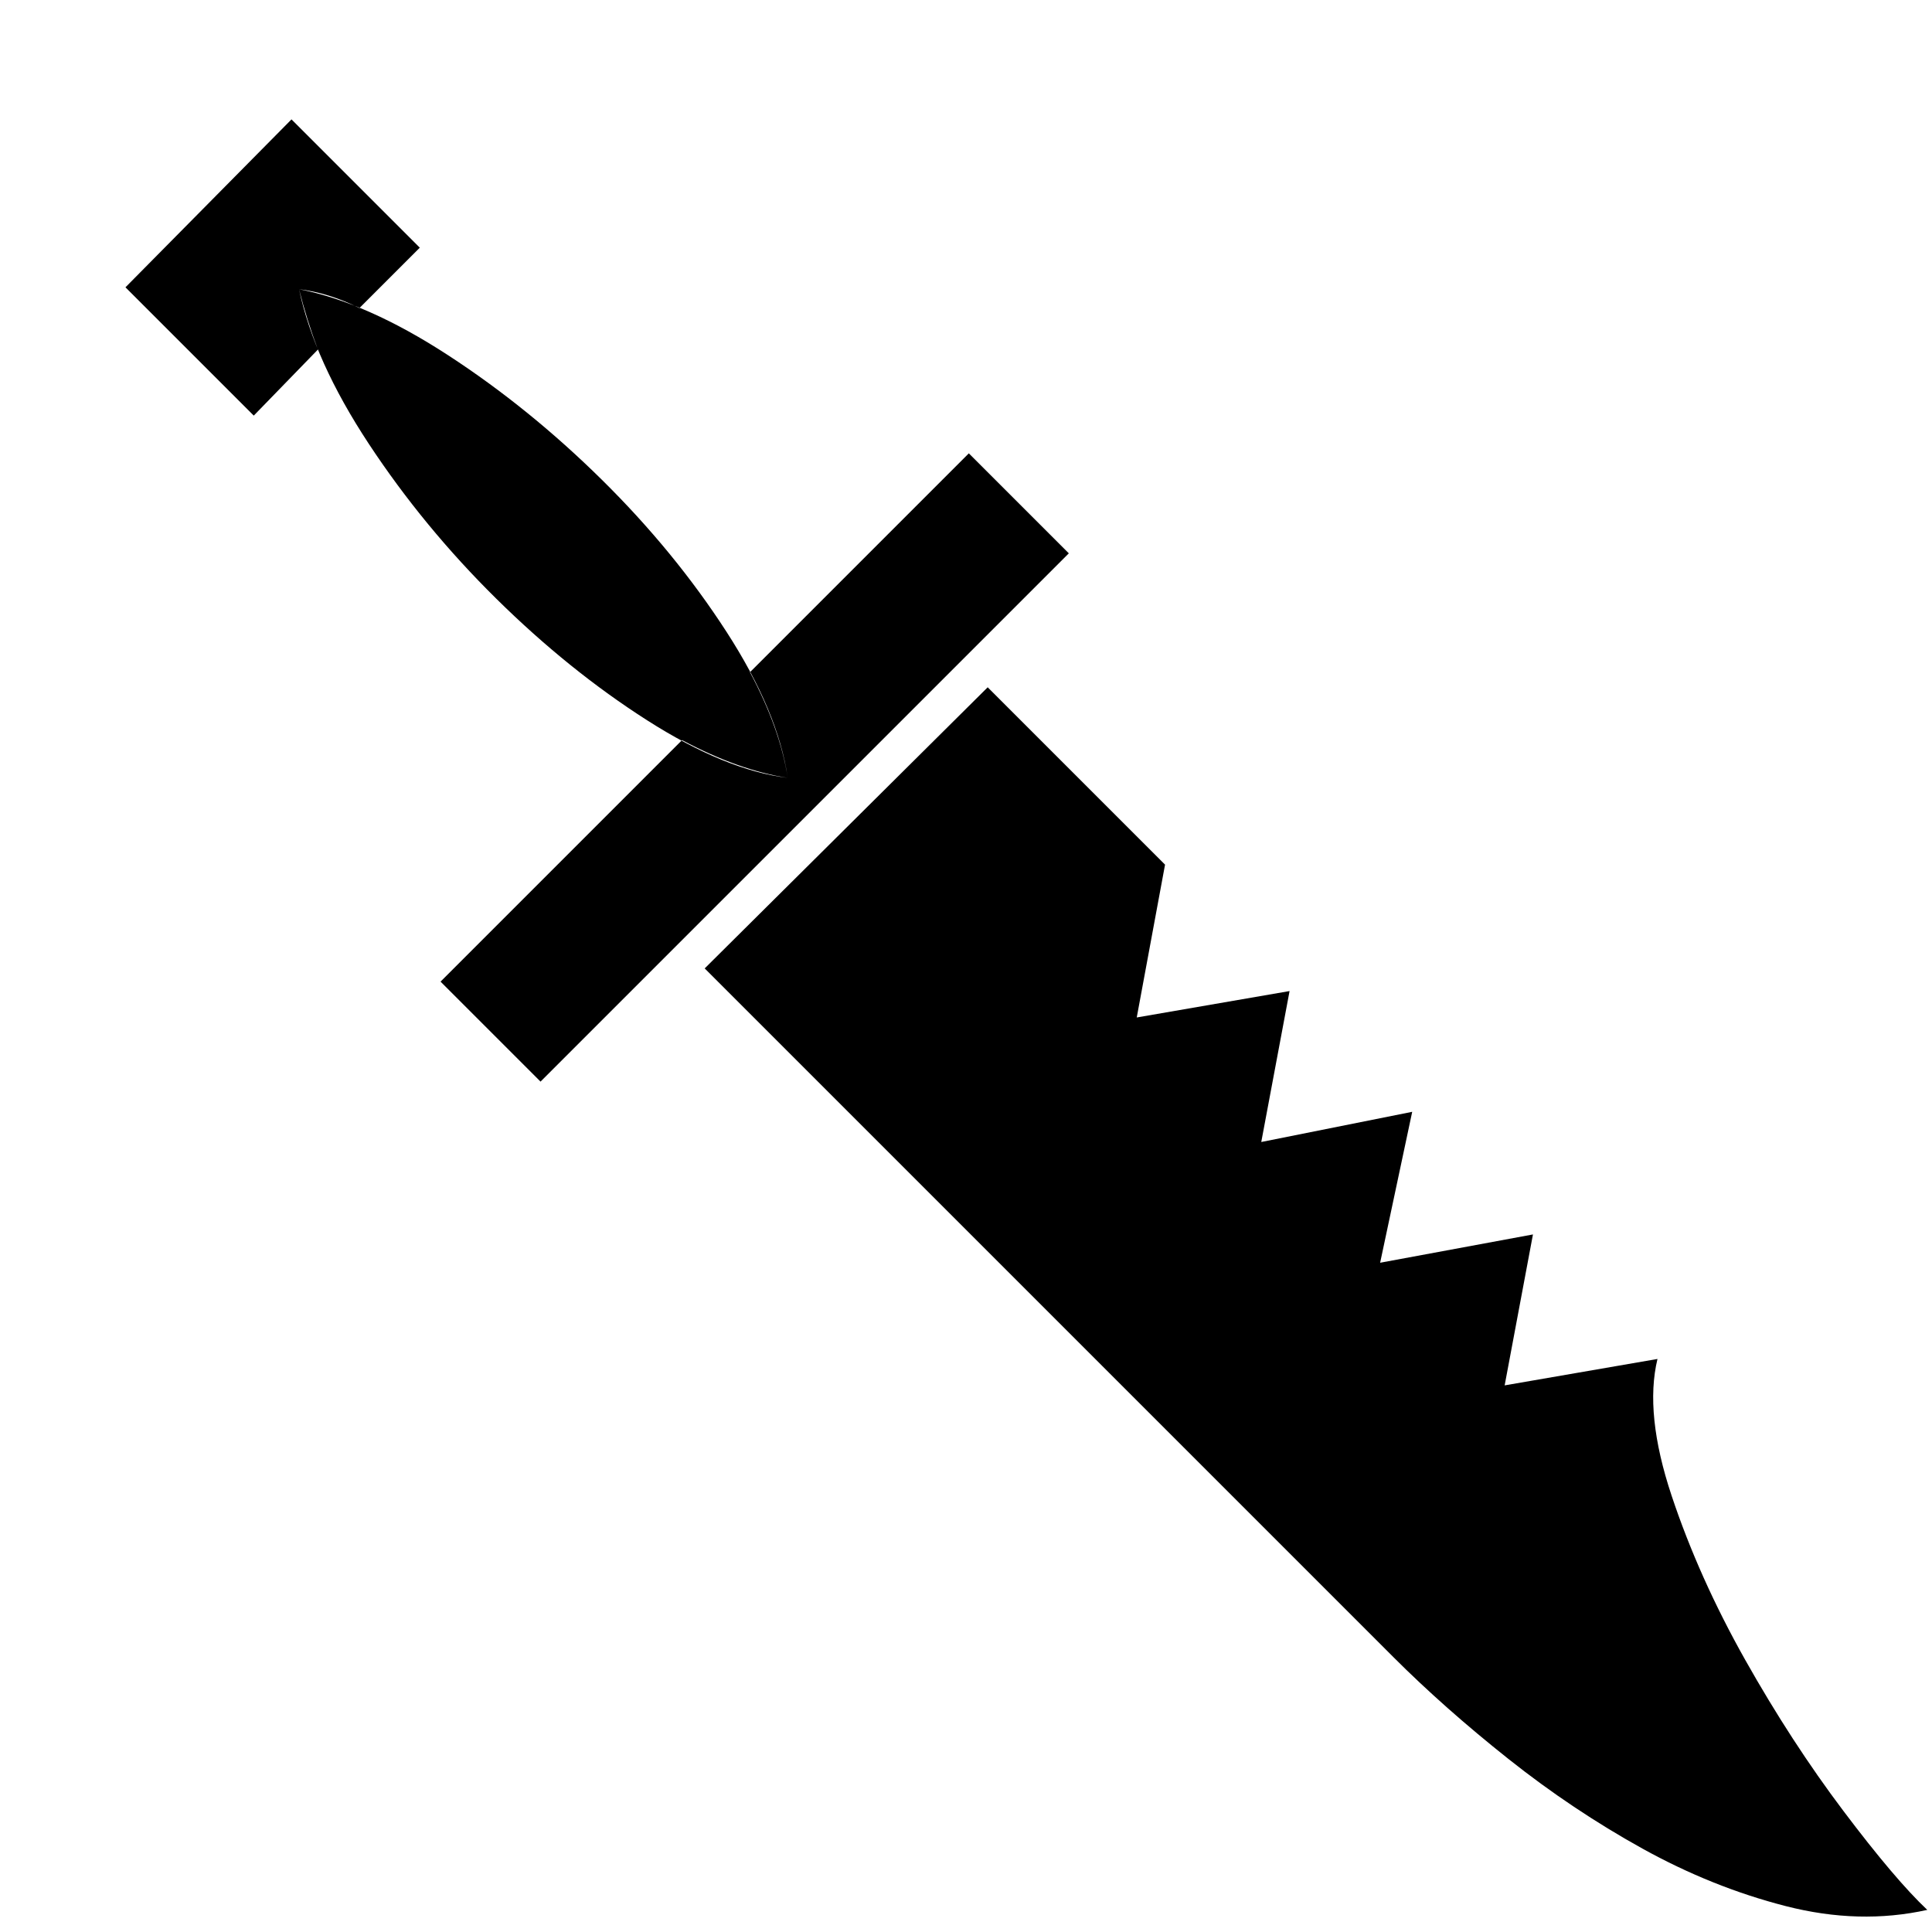 <svg xmlns="http://www.w3.org/2000/svg" viewBox="0 0 1792 1792">
  <g transform="translate(60.375, 1729.486) scale(1.75, -1.75)">
    <path d="M124 835Q160 828 203 800Q246 772 284.5 734Q323 696 350.5 653.5Q378 611 383 576Q350 580 308.5 606.5Q267 633 228.5 671Q190 709 161 753Q132 797 124 835ZM479 748L363 632Q371 617 376 603Q381 589 383 576Q370 578 356 583Q342 588 327 596L199 468L252 415L532 695L479 748ZM124 835Q132 834 140 831.5Q148 829 156 825L188 857L120 925L32 836L100 768L134 803Q131 811 128.5 819Q126 827 124 835ZM844 268L763 254L778 334L697 319L714 399L634 383L649 463L568 449L583 530L489 624L339 475L704 110Q731 83 765 56Q799 29 836 8.5Q873 -12 912 -22Q951 -32 987 -24Q970 -8 942.5 28.5Q915 65 890.5 108.5Q866 152 851.5 195.5Q837 239 844 268Z" fill="currentColor"/>
  </g>
</svg>